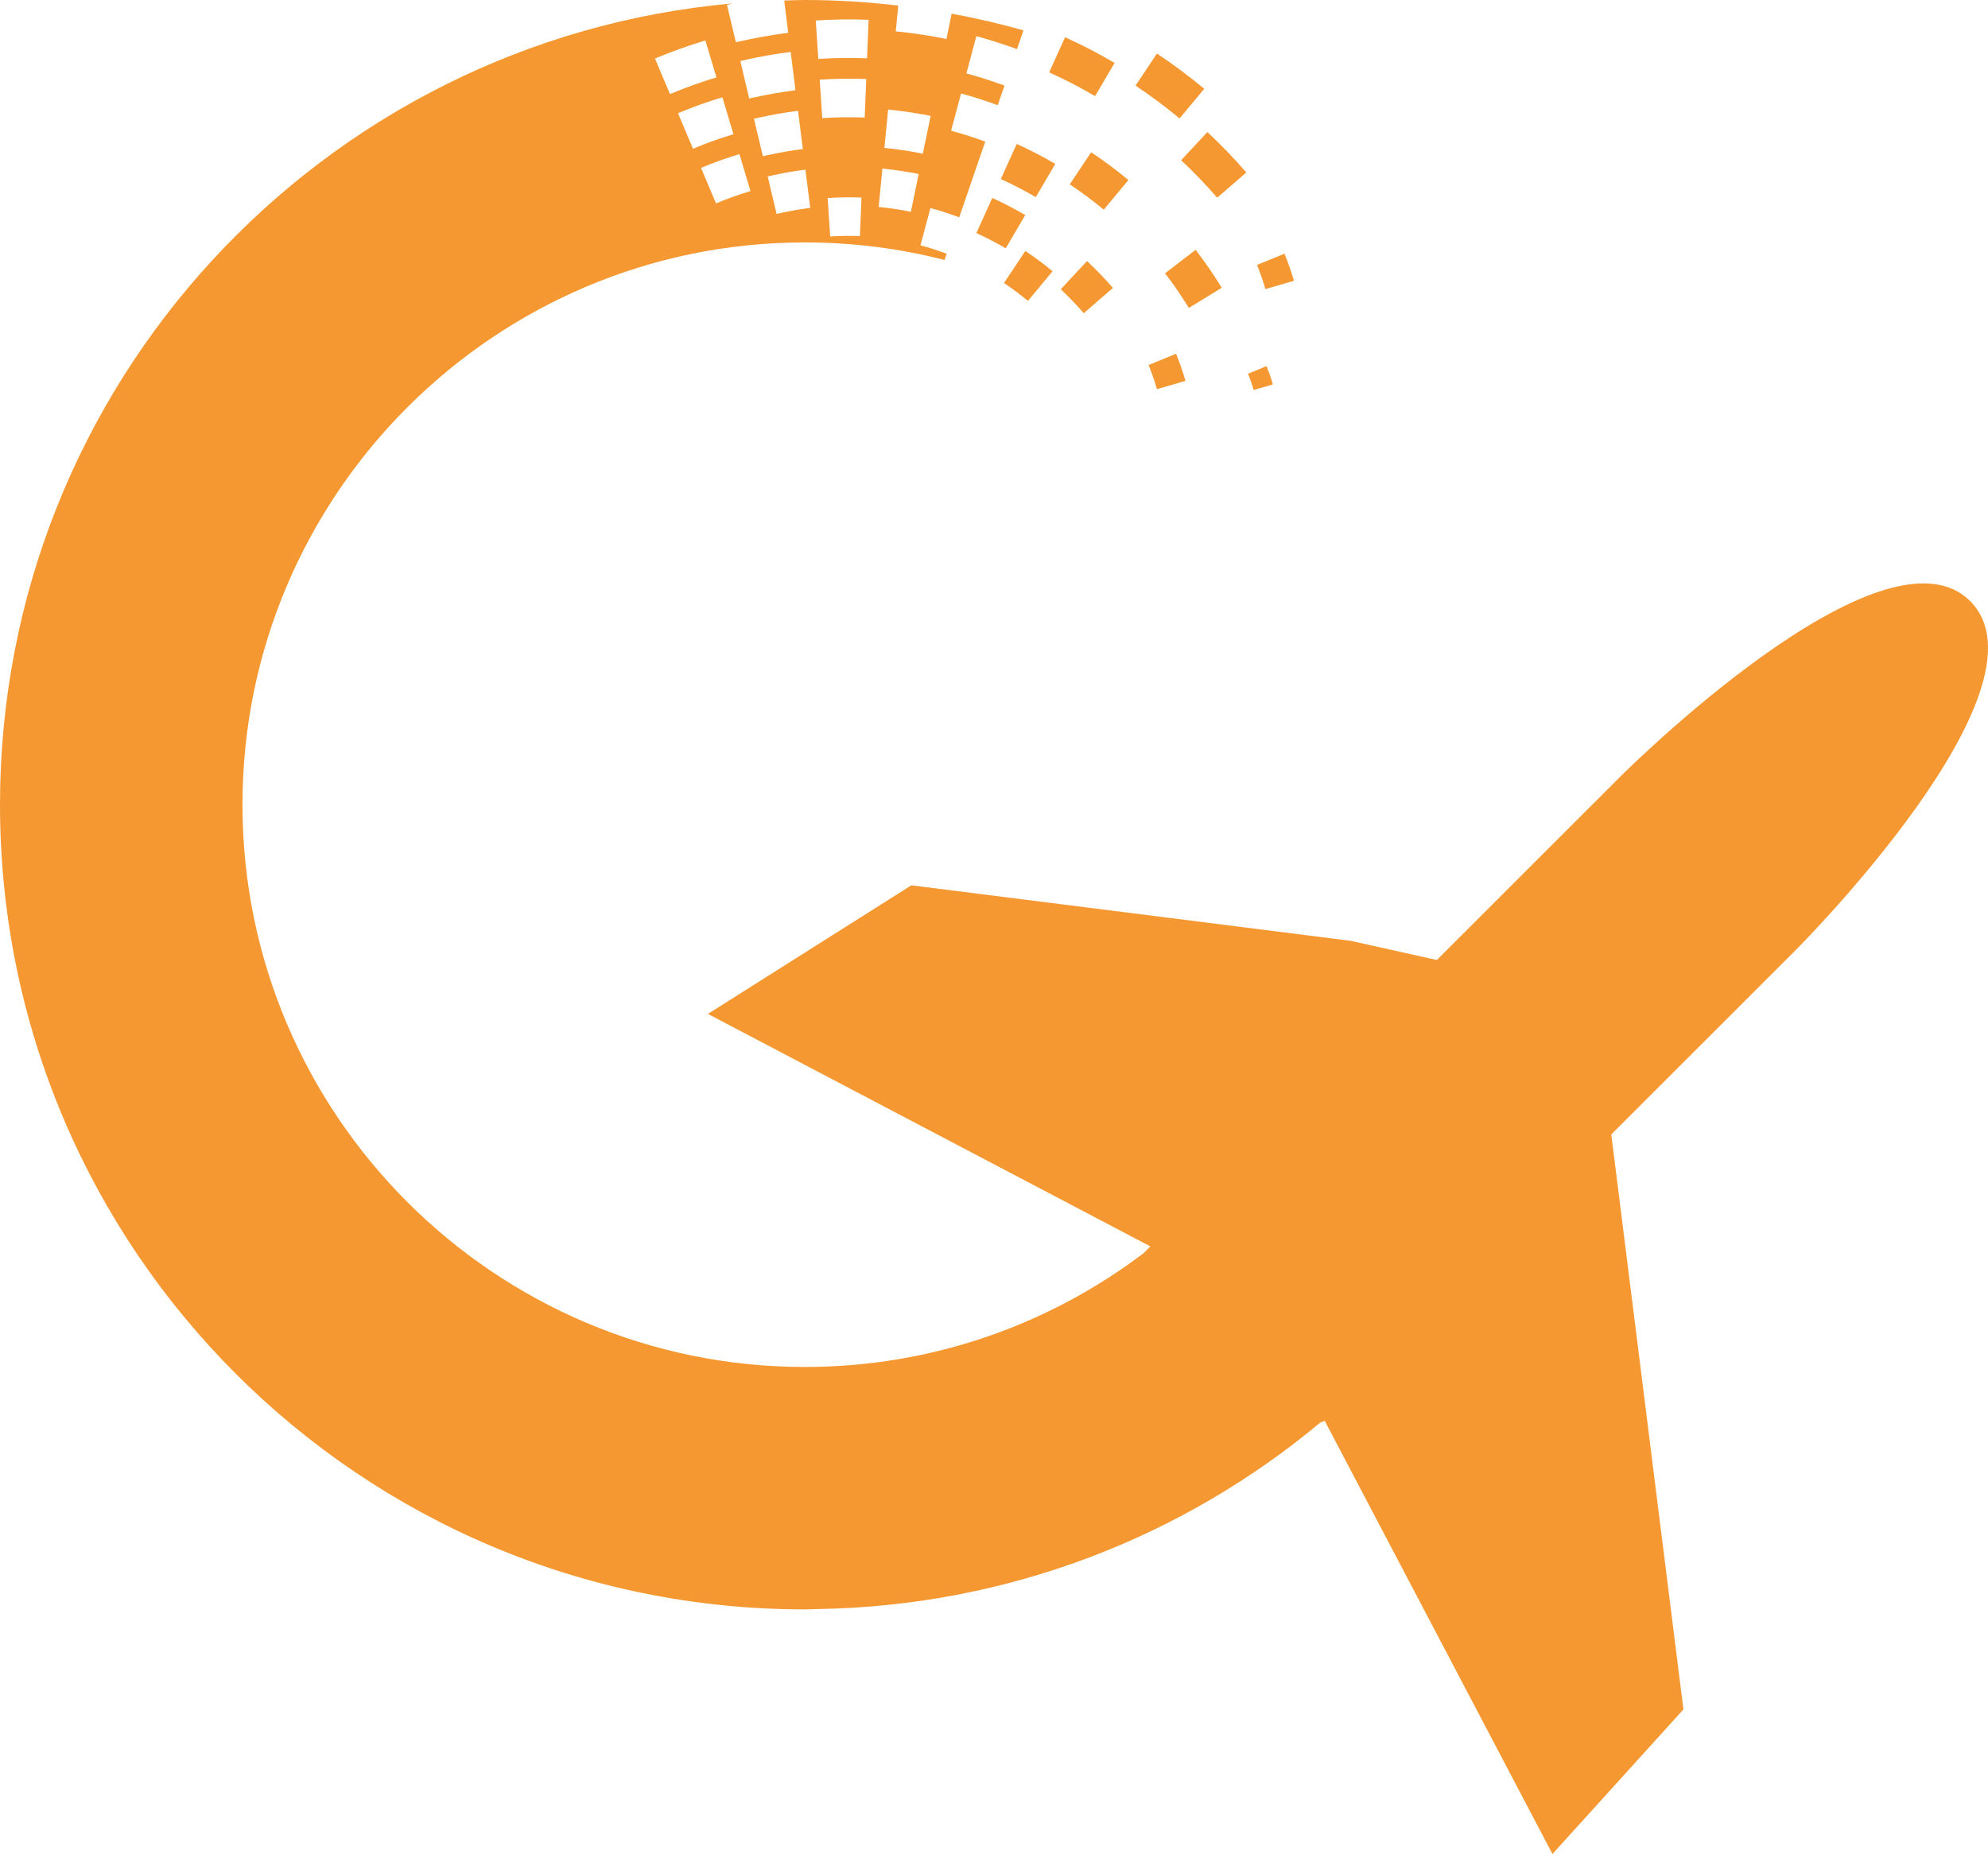<svg version="1.1" id="图层_1" x="0px" y="0px" width="180px" height="167.902px" viewBox="0 0 180 167.902" enable-background="new 0 0 180 167.902" xml:space="preserve" xmlns="http://www.w3.org/2000/svg" xmlns:xlink="http://www.w3.org/1999/xlink" xmlns:xml="http://www.w3.org/XML/1998/namespace">
  <path fill="#F59831" d="M178.389,54.443c-7.9-7.889-31.583,15.793-31.583,15.793l-1.096,1.096l-15.612,15.609l-7.818-1.74
	l-39.762-5.025L64.097,91.824l40.062,21.055l-0.614,0.615c-8.536,6.461-19.161,10.303-30.669,10.303
	c-28.078,0-50.922-22.844-50.922-50.922s22.844-50.92,50.922-50.92c4.365,0,8.603,0.553,12.648,1.59l0.194-0.564
	c-0.778-0.291-1.569-0.551-2.374-0.766c0.303-1.125,0.602-2.25,0.902-3.373c0.882,0.234,1.75,0.52,2.605,0.838l2.355-6.855
	c-1.016-0.371-2.045-0.709-3.09-0.988c0.303-1.123,0.602-2.25,0.902-3.373c1.123,0.301,2.229,0.662,3.32,1.061l0.611-1.777
	c-1.135-0.412-2.281-0.789-3.447-1.1c0.302-1.125,0.602-2.248,0.902-3.371c1.243,0.332,2.468,0.732,3.679,1.17l0.584-1.699
	c-2.128-0.6-4.298-1.102-6.499-1.51c-0.158,0.766-0.314,1.529-0.473,2.293c-0.35-0.072-0.702-0.141-1.054-0.203
	c-1.186-0.211-2.337-0.369-3.536-0.49c0.075-0.777,0.151-1.555,0.228-2.332C78.559,0.178,75.738,0,72.875,0
	c-0.627,0-1.247,0.031-1.871,0.049c0.123,0.973,0.244,1.949,0.367,2.924C69.92,3.16,68.553,3.4,67.121,3.717
	c-0.066,0-0.4,0.092-0.492,0.113c-0.27-1.133-0.537-2.266-0.807-3.396c0.104-0.025,0.463-0.094,0.534-0.123
	c0.009-0.002,0.019-0.006,0.028-0.006C29.18,3.592,0,34.816,0,72.875c0,40.248,32.627,72.877,72.875,72.877
	c0.387,0,0.768-0.023,1.152-0.031c17.31-0.27,33.154-6.574,45.523-16.896l0.396-0.148l20.619,39.227l11.858-13.096l-6.532-52.07
	l16.709-16.705C162.602,86.031,186.283,62.344,178.389,54.443z M77.861,21.381c-0.896-0.037-1.795-0.023-2.692,0.037
	c-0.078-1.162-0.155-2.324-0.231-3.482c1.02-0.072,2.043-0.084,3.064-0.043C77.953,19.055,77.906,20.217,77.861,21.381z
	 M78.292,10.646c-1.28-0.051-2.561-0.035-3.84,0.053c-0.078-1.164-0.154-2.322-0.233-3.484c1.402-0.092,2.811-0.111,4.214-0.057
	C78.384,8.322,78.338,9.486,78.292,10.646z M80.416,9.92c1.004,0.102,1.971,0.234,2.964,0.41c0.121,0,0.72,0.137,0.882,0.17
	c-0.236,1.139-0.469,2.281-0.703,3.42c-0.268-0.055-0.532-0.105-0.8-0.154c-0.901-0.16-1.771-0.279-2.682-0.373
	C80.191,12.238,80.303,11.076,80.416,9.92z M79.896,15.266c0.858,0.088,1.679,0.199,2.53,0.352c0.104-0.004,0.613,0.115,0.752,0.145
	c-0.234,1.141-0.467,2.281-0.703,3.42c-0.225-0.045-0.445-0.088-0.671-0.131c-0.754-0.135-1.485-0.234-2.247-0.311
	C79.67,17.582,79.784,16.424,79.896,15.266z M78.647,1.793c-0.048,1.164-0.095,2.326-0.142,3.488
	c-1.471-0.059-2.943-0.041-4.412,0.059c-0.077-1.162-0.156-2.322-0.232-3.482C75.455,1.75,77.051,1.729,78.647,1.793z
	 M72.924,15.363c0.146,1.154,0.29,2.309,0.437,3.463c-0.934,0.119-1.811,0.277-2.728,0.477c-0.044,0-0.26,0.061-0.318,0.074
	c-0.269-1.133-0.536-2.266-0.804-3.396c0.068-0.016,0.308-0.061,0.356-0.082C70.895,15.668,71.881,15.498,72.924,15.363z
	 M72.692,13.496c-1.106,0.143-2.153,0.328-3.24,0.568c-0.052,0-0.307,0.072-0.377,0.088c-0.269-1.133-0.538-2.268-0.807-3.398
	c0.083-0.02,0.361-0.07,0.417-0.094c1.2-0.268,2.353-0.469,3.571-0.627C72.4,11.188,72.547,12.344,72.692,13.496z M67.506,5.418
	c1.372-0.303,2.689-0.537,4.083-0.715c0.144,1.154,0.288,2.311,0.435,3.465c-1.281,0.168-2.488,0.379-3.751,0.656
	c-0.059,0.002-0.355,0.082-0.437,0.1c-0.27-1.131-0.535-2.262-0.805-3.396C67.125,5.504,67.443,5.449,67.506,5.418z M66.951,13.959
	c0.333,1.113,0.667,2.229,1,3.342c-1.059,0.318-2.102,0.691-3.121,1.119c-0.451-1.07-0.904-2.143-1.354-3.215
	C64.611,14.725,65.771,14.311,66.951,13.959z M66.41,12.156c-1.244,0.371-2.469,0.811-3.664,1.316
	c-0.452-1.072-0.902-2.145-1.355-3.219c1.313-0.551,2.654-1.033,4.018-1.441C65.742,9.928,66.076,11.041,66.41,12.156z
	 M63.868,3.666c0.334,1.115,0.667,2.23,1.002,3.344c-1.43,0.428-2.833,0.934-4.21,1.512c-0.451-1.07-0.903-2.145-1.354-3.221
	C60.795,4.676,62.32,4.131,63.868,3.666z M92.83,19.477c-0.59,1.006-1.178,2.008-1.768,3.012c-0.861-0.506-1.749-0.969-2.658-1.381
	c0.479-1.061,0.959-2.117,1.438-3.178C90.865,18.391,91.861,18.906,92.83,19.477z M113.512,35.32
	c-0.145-0.5-0.316-0.992-0.515-1.473c0.558-0.23,1.117-0.459,1.676-0.688c0.222,0.541,0.417,1.094,0.58,1.654
	C114.672,34.982,114.092,35.152,113.512,35.32z M114.574,26.182c-0.216-0.744-0.469-1.473-0.763-2.186
	c0.829-0.342,1.658-0.684,2.489-1.021c0.327,0.801,0.615,1.623,0.857,2.455C116.297,25.682,115.436,25.932,114.574,26.182z
	 M103.994,33.057c0.828-0.338,1.659-0.68,2.488-1.02c0.329,0.803,0.615,1.621,0.857,2.457c-0.861,0.25-1.723,0.498-2.582,0.75
	C104.539,34.504,104.286,33.773,103.994,33.057z M107.645,27.887c-0.458-0.742-0.926-1.447-1.432-2.16
	c-0.236-0.33-0.477-0.654-0.725-0.975c0.922-0.711,1.846-1.418,2.77-2.129c0.268,0.354,0.531,0.711,0.793,1.07
	c0.556,0.779,1.07,1.555,1.57,2.371C109.63,26.67,108.638,27.277,107.645,27.887z M102.169,16.305
	c-0.743,0.893-1.487,1.787-2.231,2.684c-0.984-0.818-2.014-1.582-3.078-2.295c0.645-0.969,1.29-1.936,1.935-2.906
	C99.963,14.566,101.09,15.406,102.169,16.305z M93.072,27.25c-0.694-0.576-1.42-1.117-2.17-1.619
	c0.646-0.969,1.291-1.934,1.936-2.904c0.854,0.568,1.678,1.182,2.466,1.838C94.559,25.459,93.814,26.354,93.072,27.25z
	 M106.803,10.727c-1.275-1.061-2.607-2.053-3.988-2.973c0.647-0.971,1.291-1.939,1.938-2.906c1.481,0.988,2.912,2.053,4.283,3.193
	C108.291,8.936,107.547,9.832,106.803,10.727z M100.77,26.078c-0.883,0.762-1.762,1.523-2.643,2.285
	c-0.653-0.758-1.353-1.482-2.085-2.164c0.796-0.85,1.588-1.701,2.382-2.555C99.246,24.414,100.031,25.225,100.77,26.078z
	 M106.941,14.512c0.792-0.85,1.587-1.701,2.379-2.551c1.241,1.154,2.419,2.379,3.527,3.658c-0.879,0.762-1.759,1.525-2.639,2.287
	C109.182,16.719,108.09,15.582,106.941,14.512z M95.549,14.844c-0.588,1.004-1.178,2.008-1.766,3.01
	c-1.025-0.602-2.082-1.145-3.165-1.639c0.481-1.059,0.96-2.119,1.44-3.178C93.254,13.574,94.418,14.18,95.549,14.844z M99.152,8.707
	c-1.347-0.793-2.734-1.51-4.158-2.154c0.479-1.061,0.959-2.121,1.441-3.182c1.533,0.695,3.031,1.473,4.484,2.326
	C100.33,6.701,99.742,7.705,99.152,8.707z" class="color c1"/>
</svg>